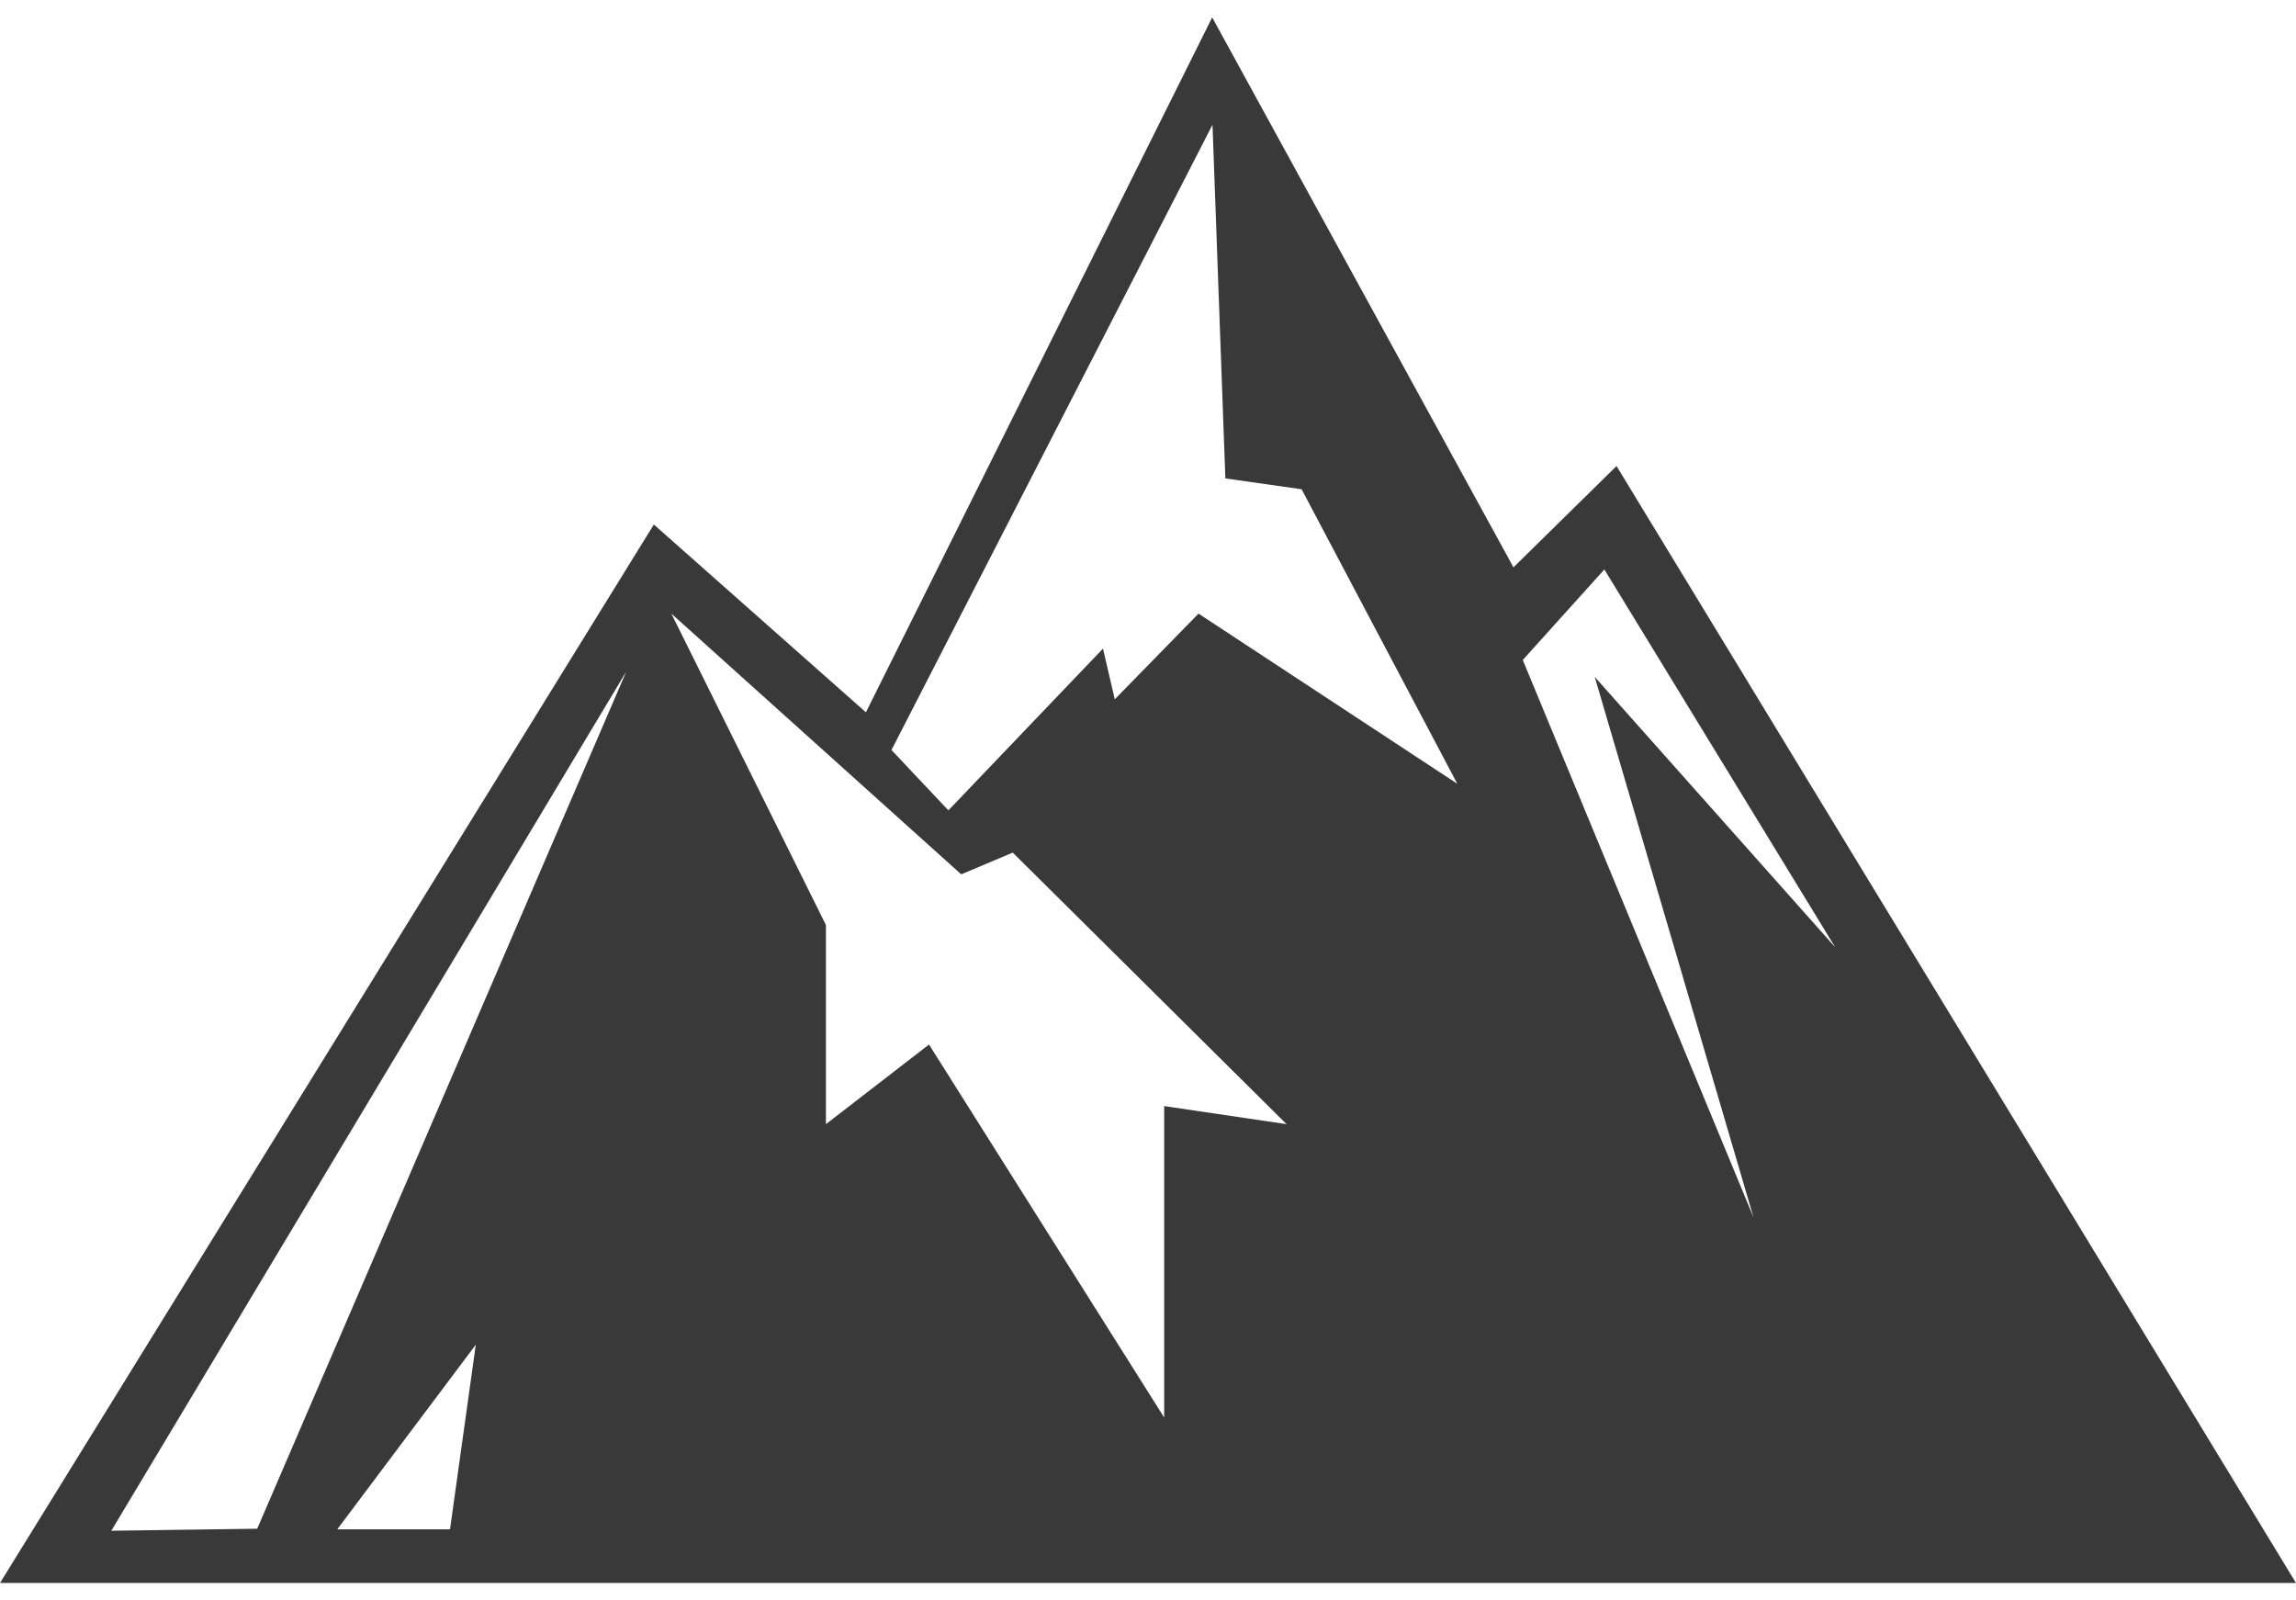 <svg width="66" height="46" viewBox="0 0 66 46" fill="none" xmlns="http://www.w3.org/2000/svg">
<path d="M46.468 13.395L43.506 16.307L34.845 0.5L24.891 20.474L18.795 15.076L0 45.5H66L46.468 13.395ZM12.936 43.957H9.695L13.677 38.65L12.936 43.957ZM7.394 43.94L3.2 43.998L18.003 19.302L7.394 43.94ZM33.465 31.792V40.743L26.705 30.023L23.742 32.312V26.588L19.298 17.637L27.631 25.131L29.112 24.506L36.983 32.312L33.465 31.792ZM34.452 17.637L32.045 20.1L31.706 18.643L27.262 23.292L25.626 21.557L34.854 3.586L35.224 13.751L37.416 14.063L41.891 22.528L34.452 17.637ZM43.773 18.97L46.118 16.368L52.754 27.227L45.841 19.455L50.408 34.997L43.773 18.97Z" fill="#393939"/>
</svg>
